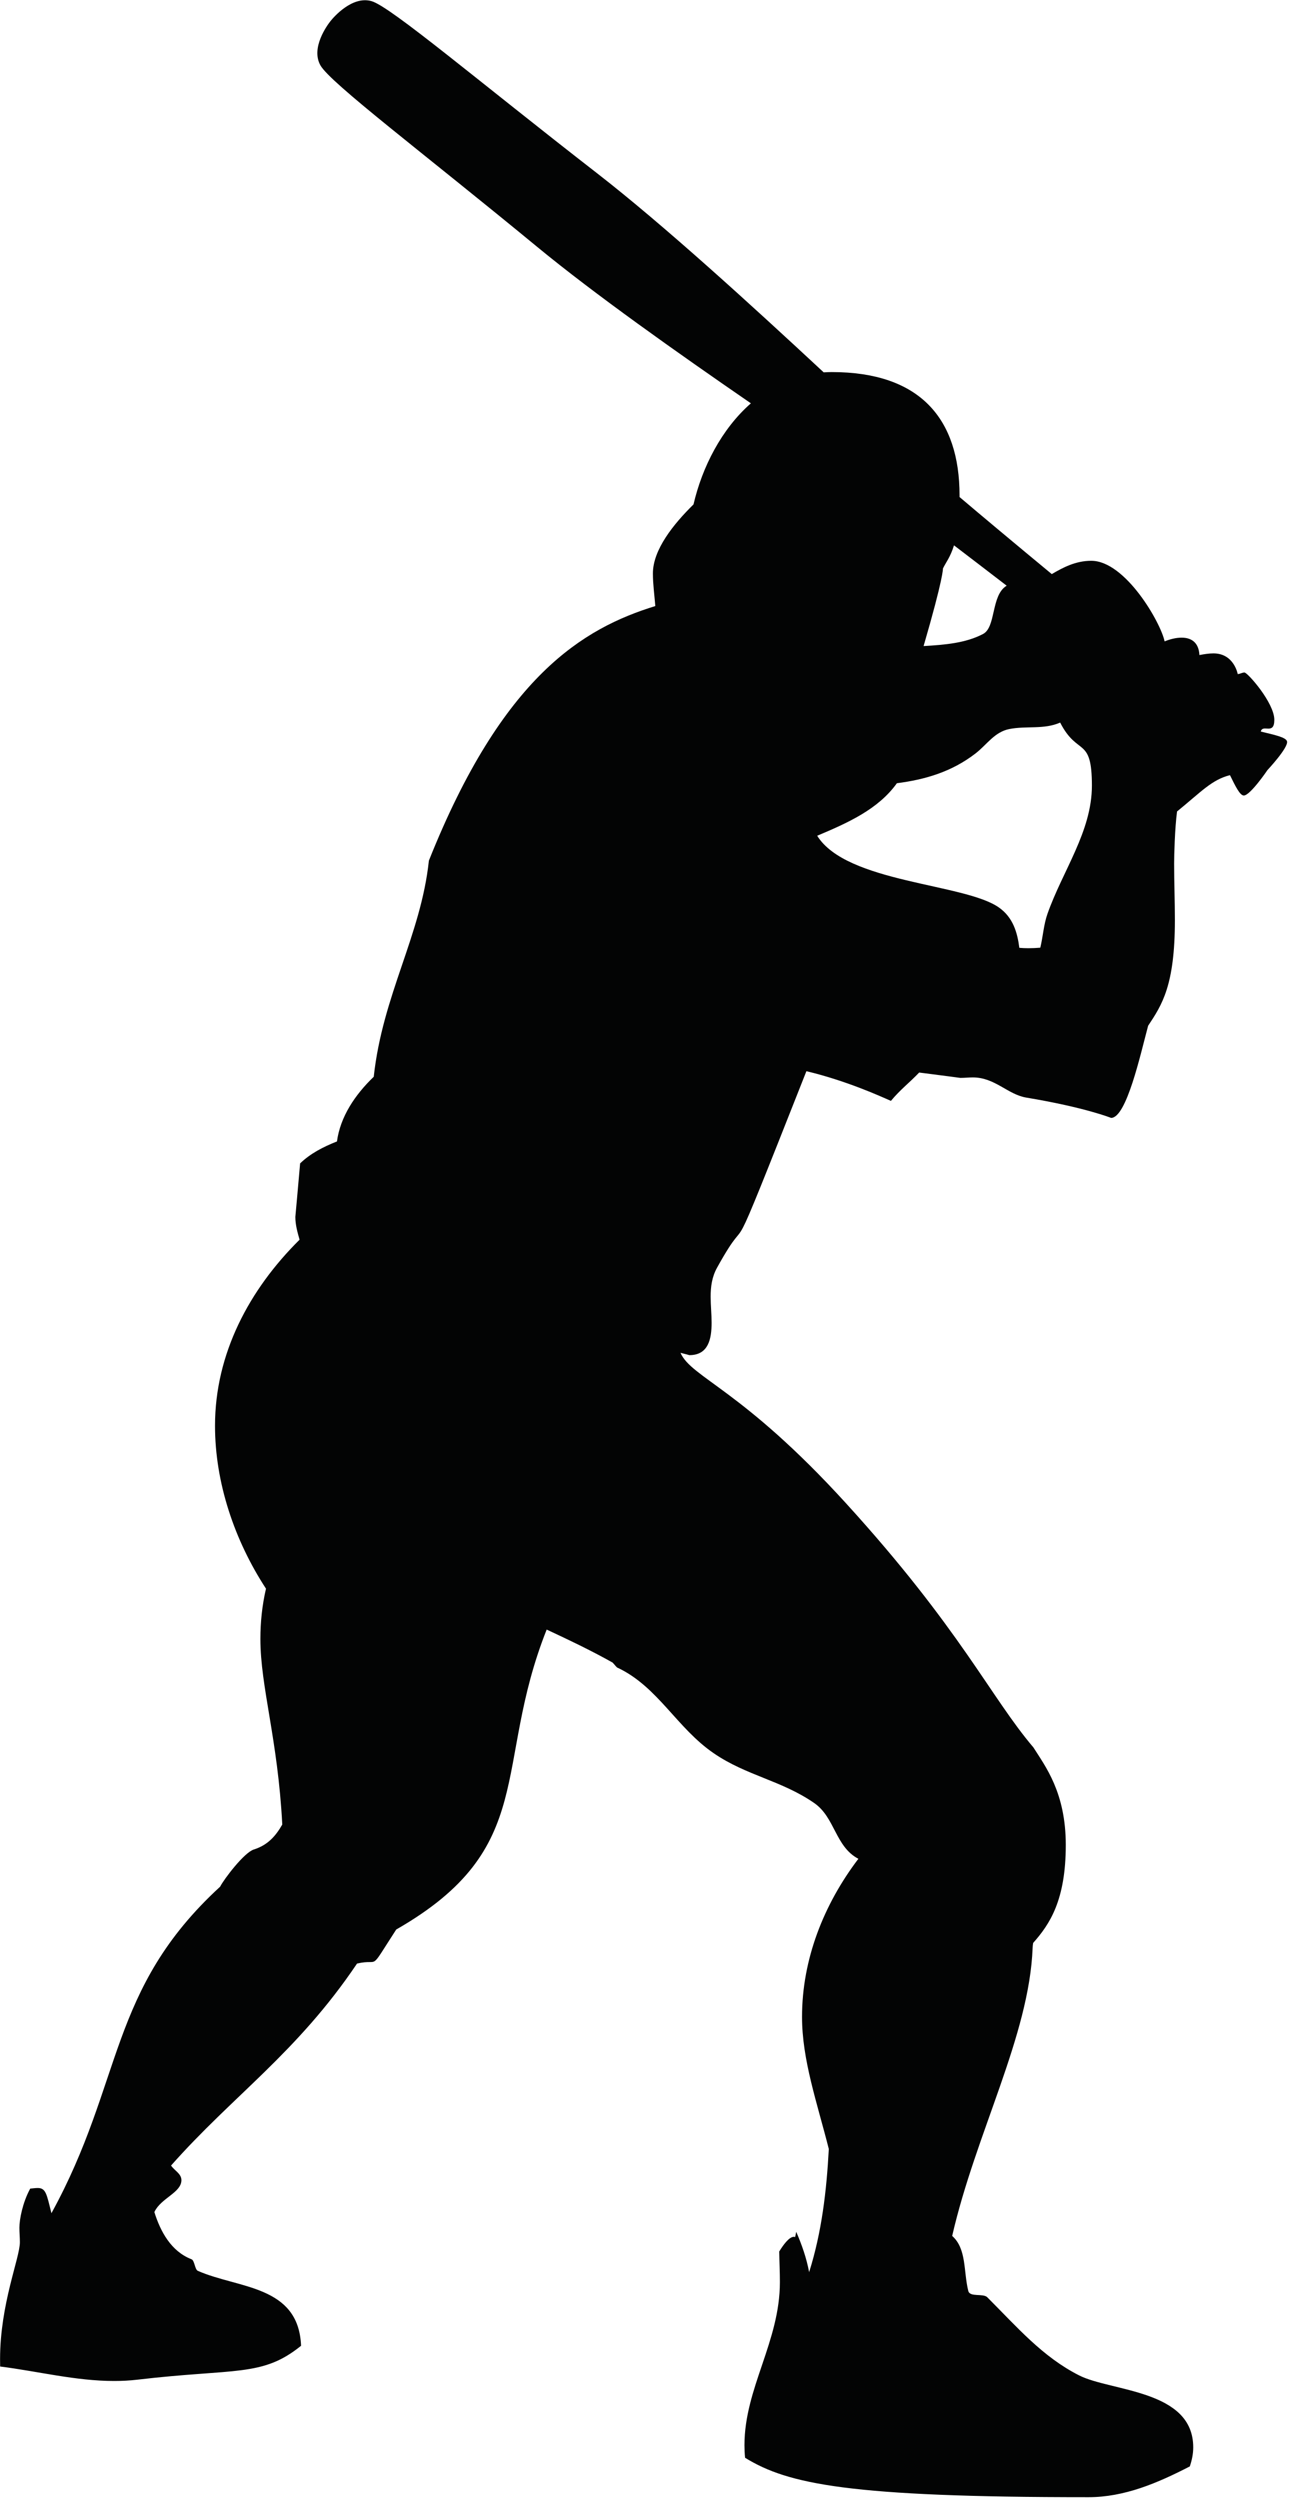 <?xml version="1.0" encoding="UTF-8" standalone="no"?>
<!DOCTYPE svg PUBLIC "-//W3C//DTD SVG 1.1//EN" "http://www.w3.org/Graphics/SVG/1.1/DTD/svg11.dtd">
<svg width="100%" height="100%" viewBox="0 0 269 521" version="1.1" xmlns="http://www.w3.org/2000/svg" xmlns:xlink="http://www.w3.org/1999/xlink" xml:space="preserve" xmlns:serif="http://www.serif.com/" style="fill-rule:evenodd;clip-rule:evenodd;stroke-linejoin:round;stroke-miterlimit:1.414;">
    <g transform="matrix(1,0,0,1,-183.254,-606.891)">
        <g transform="matrix(4.167,0,0,4.167,0,0)">
            <path d="M96.395,191.346C96.207,191.877 96.173,192.469 96.037,193.038C95.84,193.054 95.642,193.064 95.445,193.064C95.292,193.064 95.139,193.058 94.988,193.045C94.887,192.265 94.67,191.523 93.965,191.027C92.239,189.814 86.346,189.805 84.872,187.44C86.399,186.796 87.922,186.121 88.86,184.813C90.247,184.633 91.589,184.257 92.804,183.317C93.369,182.877 93.751,182.245 94.492,182.102C95.349,181.935 96.216,182.137 97.031,181.78C97.904,183.49 98.619,182.442 98.619,184.935C98.619,187.228 97.149,189.199 96.395,191.346ZM94.354,174.934C93.563,175.406 93.831,177.002 93.172,177.349C92.297,177.808 91.258,177.89 90.196,177.954C91.2,174.51 91.165,174.074 91.165,174.074C91.308,173.773 91.535,173.511 91.718,172.916C92.473,173.492 93.376,174.182 94.354,174.934ZM108.384,182.721C108.337,182.511 107.716,182.386 107.071,182.229C107.163,181.832 107.748,182.43 107.748,181.641C107.748,180.792 106.41,179.274 106.251,179.274C106.153,179.274 106.006,179.355 105.917,179.355C105.917,179.355 105.733,178.319 104.702,178.319C104.474,178.319 104.237,178.357 104,178.403C103.965,177.762 103.585,177.532 103.107,177.532C102.839,177.532 102.542,177.603 102.257,177.719C102.073,176.799 100.298,173.688 98.585,173.688C97.793,173.688 97.149,174.039 96.611,174.354C94.742,172.809 93.041,171.387 91.996,170.5C91.996,170.474 91.996,170.449 91.996,170.421C91.996,166.593 90.03,164.25 85.598,164.25C85.461,164.25 85.328,164.257 85.198,164.265C81.567,160.89 77.172,156.878 73.841,154.295C67.961,149.734 63.542,145.986 62.578,145.702C61.61,145.415 60.675,146.498 60.519,146.694C60.362,146.89 59.518,148.03 60.012,148.91C60.503,149.789 65.132,153.272 70.877,158.003C73.729,160.35 77.829,163.251 81.554,165.813C80.086,167.098 79.115,169.003 78.682,170.869C77.682,171.853 76.65,173.129 76.65,174.324C76.65,174.857 76.728,175.412 76.771,175.952C73.171,177.064 69.129,179.438 65.44,188.684C65.038,192.445 63.127,195.39 62.68,199.494C61.74,200.396 61.005,201.496 60.84,202.728C60.15,203 59.505,203.334 58.996,203.826C58.915,204.77 58.757,206.502 58.757,206.502C58.757,206.895 58.862,207.268 58.969,207.642C56.455,210.13 54.737,213.335 54.737,216.946C54.737,219.801 55.713,222.682 57.288,225.095C57.095,225.925 57.008,226.764 57.008,227.607C57.008,230.01 57.879,232.602 58.103,236.891C57.783,237.448 57.392,237.915 56.678,238.14C56.195,238.289 55.177,239.632 54.994,239.998C49.38,245.152 50.175,249.738 46.551,256.33C46.312,255.363 46.272,255.068 45.863,255.068C45.745,255.068 45.615,255.089 45.49,255.098C45.102,255.807 44.948,256.649 44.948,257.054C44.948,257.295 44.972,257.536 44.972,257.777C44.972,258.577 43.981,260.861 43.981,263.628C43.981,263.75 43.983,263.873 43.985,263.996C45.877,264.235 47.77,264.72 49.69,264.72C50.082,264.72 50.474,264.7 50.868,264.653C55.74,264.079 57.098,264.534 59.044,262.958C58.919,259.916 55.892,260.102 53.877,259.211C53.726,259.146 53.717,258.693 53.561,258.632C52.538,258.237 52.004,257.241 51.703,256.274C51.705,256.267 51.707,256.263 51.711,256.254C52.044,255.566 53.056,255.299 53.056,254.676C53.056,254.349 52.703,254.195 52.538,253.945C55.635,250.444 58.837,248.309 61.845,243.843C63.042,243.566 62.377,244.343 63.806,242.141C70.96,238.047 68.611,233.994 71.335,227.14C72.441,227.656 73.546,228.18 74.633,228.791C74.739,228.896 74.843,229.055 74.897,229.055C76.905,230.006 77.851,232.071 79.705,233.333C81.337,234.448 83.094,234.689 84.722,235.815C85.768,236.539 85.774,237.998 86.933,238.604C85.198,240.887 84.113,243.629 84.113,246.509C84.113,248.662 84.858,250.77 85.453,253.117C85.341,255.205 85.102,257.275 84.468,259.278C84.34,258.581 84.104,257.907 83.822,257.259L83.769,257.522C83.751,257.514 83.729,257.509 83.702,257.509C83.465,257.509 83.157,257.938 82.972,258.244C82.979,258.758 83.005,259.265 83.005,259.773C83.005,262.759 81.232,265.075 81.232,267.929C81.232,268.14 81.241,268.35 81.263,268.56C83.407,269.88 86.462,270.532 98.442,270.532C100.249,270.532 101.911,269.822 103.519,268.992C103.625,268.679 103.69,268.362 103.69,268.04C103.69,265.151 99.583,265.253 97.98,264.44C96.144,263.512 94.863,262.011 93.384,260.533C93.172,260.323 92.513,260.542 92.433,260.216C92.189,259.242 92.357,258.112 91.627,257.465C92.808,252.317 95.488,247.452 95.653,243.053C95.655,242.968 95.667,242.89 95.68,242.811C96.51,241.876 97.312,240.677 97.312,237.911C97.312,235.285 96.283,233.973 95.691,233.033C93.554,230.525 92.018,227.08 86.306,220.816C81.107,215.115 78.588,214.556 78.03,213.299C78.311,213.366 78.474,213.416 78.474,213.416C79.428,213.416 79.588,212.61 79.588,211.796C79.588,211.361 79.54,210.925 79.54,210.492C79.54,209.995 79.602,209.507 79.863,209.038C81.813,205.525 79.888,210.461 84.332,199.215C86.301,199.682 88.009,200.455 88.561,200.7C89.017,200.147 89.508,199.773 89.975,199.282C91.191,199.436 92.036,199.55 92.036,199.55C92.248,199.55 92.453,199.526 92.659,199.526C93.771,199.526 94.396,200.377 95.336,200.535C98.284,201.026 99.579,201.551 99.579,201.551C100.352,201.551 101.051,198.363 101.433,196.942C102.125,195.899 102.772,194.928 102.772,191.663C102.772,190.718 102.734,189.777 102.734,188.833C102.734,188.411 102.768,187.073 102.88,186.225C104.09,185.241 104.617,184.638 105.528,184.409C105.792,184.946 106.023,185.427 106.22,185.427C106.542,185.428 107.404,184.156 107.404,184.156C107.404,184.156 108.458,183.032 108.384,182.721Z" style="fill:rgb(3,4,4);fill-rule:nonzero;"/>
        </g>
    </g>
</svg>
